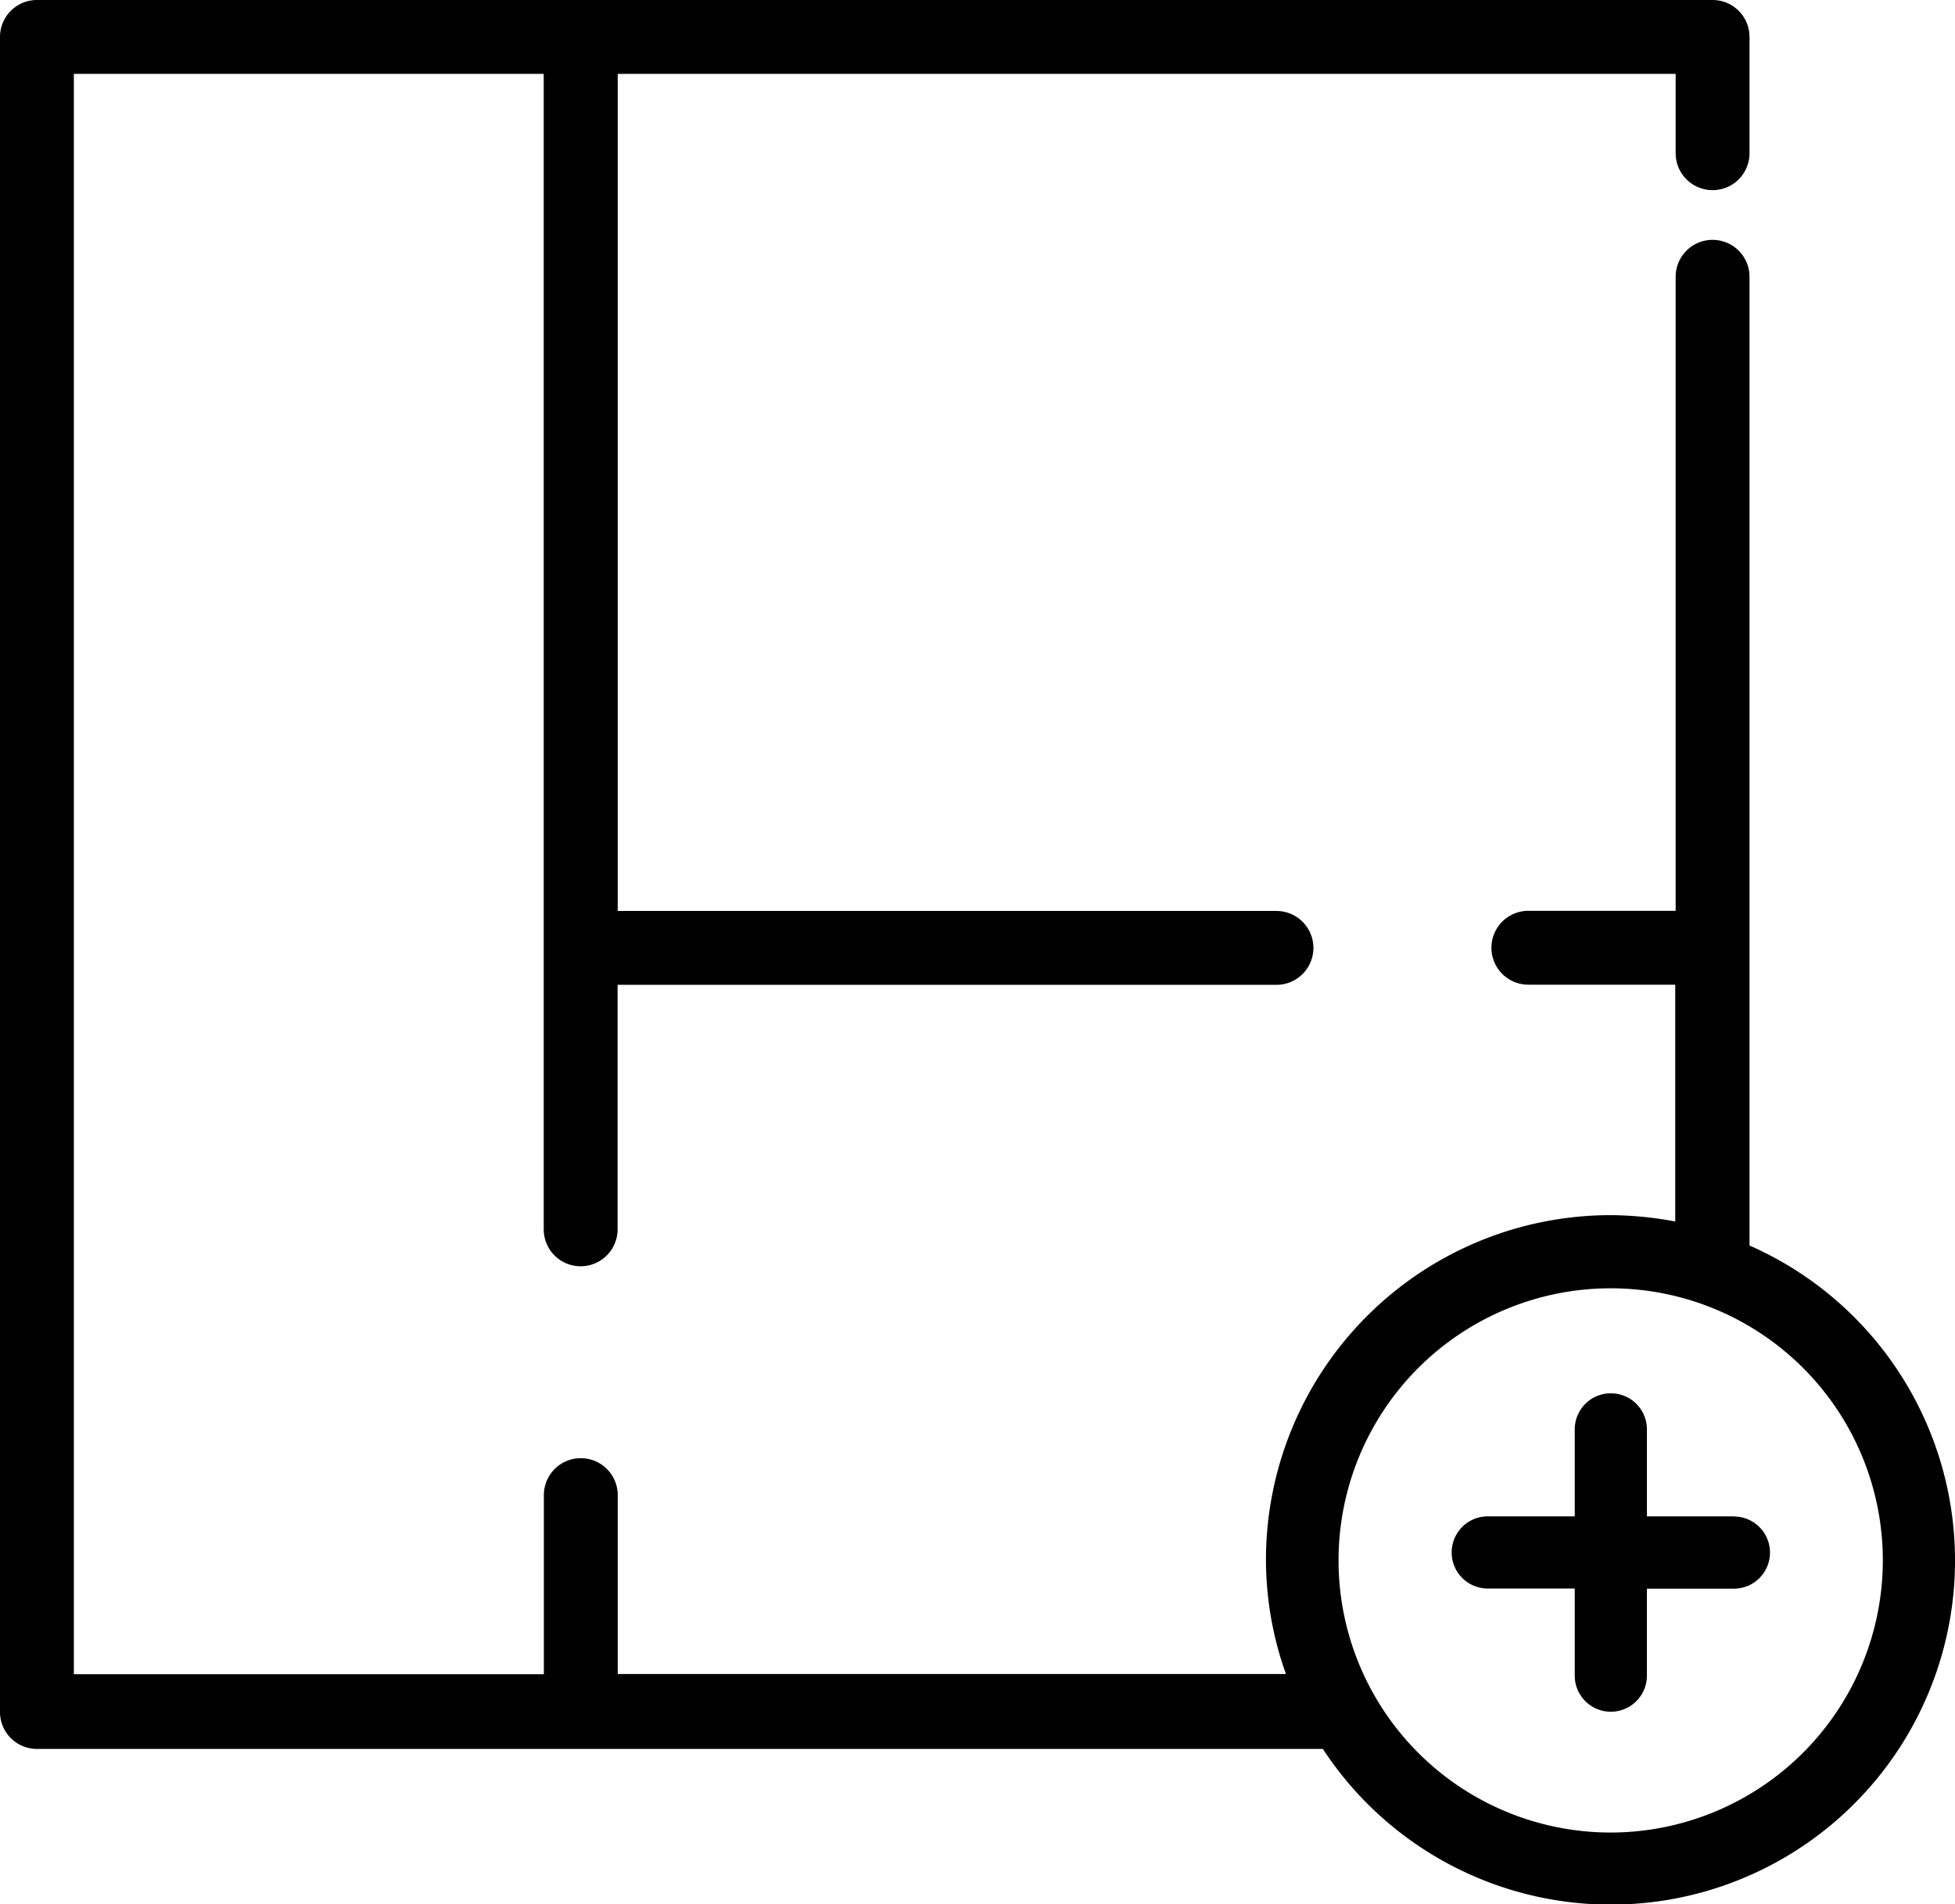 <svg xmlns="http://www.w3.org/2000/svg" width="27.686" height="26.97" viewBox="0 0 27.686 26.97"><g transform="translate(-551 -3415)"><g transform="translate(551 3415)"><g transform="translate(0 0)"><path d="M24.776,17.639V3.92a.523.523,0,0,0-1.046,0V12.9H21.644a.523.523,0,1,0,0,1.046h2.08V17.3a5.076,5.076,0,0,0-.92-.09,4.883,4.883,0,0,0-4.876,4.876,4.821,4.821,0,0,0,.283,1.623H8.748V21.175a.523.523,0,1,0-1.046,0v2.537H1.046V1.046H7.7V17.411a.523.523,0,1,0,1.046,0V13.948h9.331a.523.523,0,1,0,0-1.046H8.748V1.046H23.73V2.17a.523.523,0,0,0,1.046,0V.523A.523.523,0,0,0,24.253,0H.523A.523.523,0,0,0,0,.523V24.247a.523.523,0,0,0,.523.523H18.734a4.874,4.874,0,1,0,6.042-7.13ZM22.81,25.954A3.854,3.854,0,1,1,26.664,22.1,3.858,3.858,0,0,1,22.81,25.954Z"/><path d="M345.9,329.944h-1.232v-1.232a.511.511,0,1,0-1.022,0v1.232h-1.232a.511.511,0,1,0,0,1.022h1.232V332.2a.511.511,0,1,0,1.022,0v-1.232H345.9a.511.511,0,1,0,0-1.022Z" transform="translate(-321.345 -308.468)"/></g></g></g></svg>